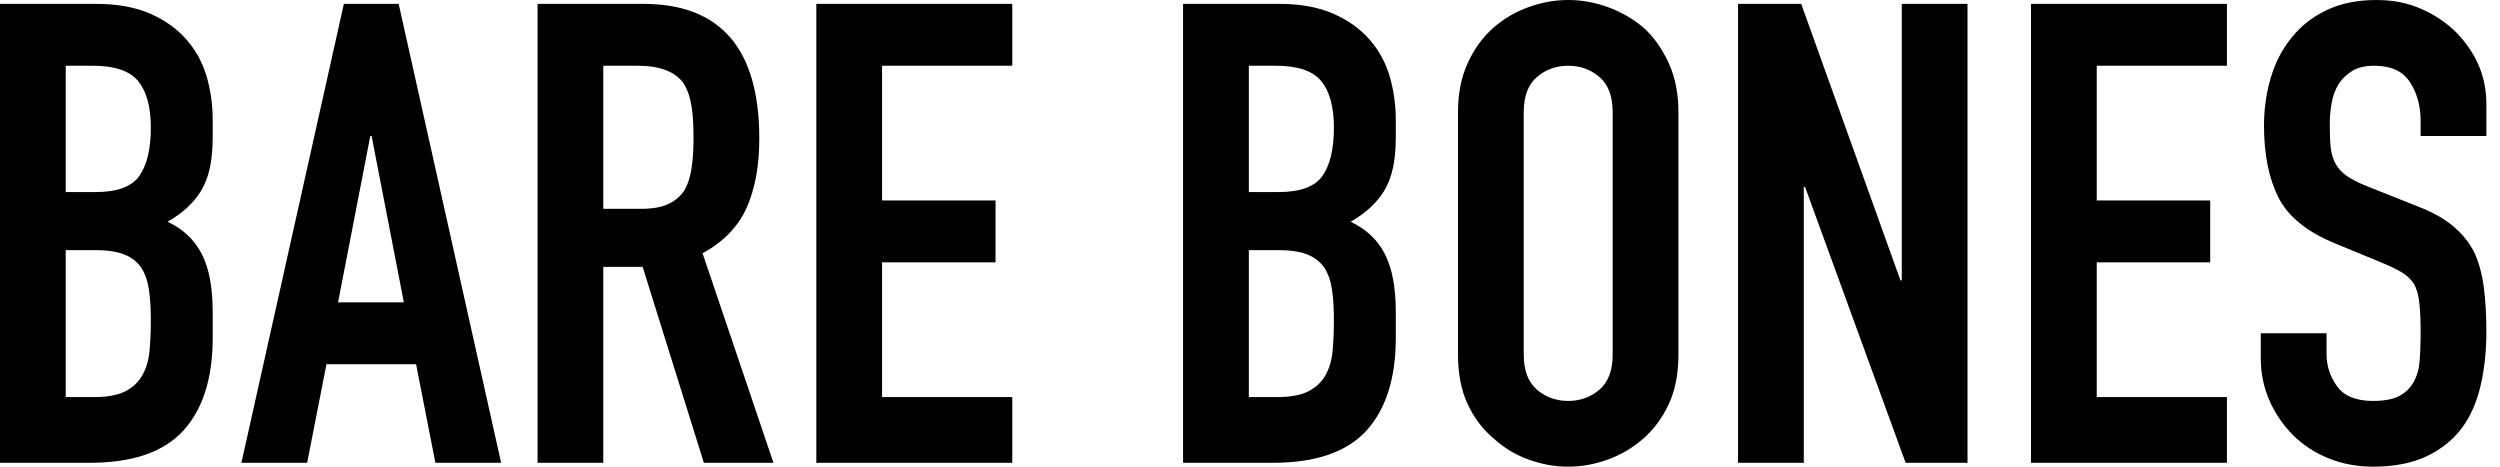 <?xml version="1.0" encoding="UTF-8"?>
<svg width="75px" height="14px" viewBox="0 0 75 14" version="1.1" xmlns="http://www.w3.org/2000/svg" xmlns:xlink="http://www.w3.org/1999/xlink">
    <!-- Generator: Sketch 58 (84663) - https://sketch.com -->
    <title>BAREBONES</title>
    <desc>Created with Sketch.</desc>
    <g id="Symbols" stroke="none" stroke-width="1" fill="none" fill-rule="evenodd">
        <path d="M0,13.884 L0,0.116 L2.881,0.116 C3.513,0.116 4.051,0.213 4.496,0.406 C4.941,0.599 5.305,0.857 5.588,1.18 C5.872,1.502 6.075,1.872 6.198,2.291 C6.32,2.71 6.381,3.145 6.381,3.597 L6.381,4.099 C6.381,4.473 6.352,4.789 6.294,5.047 C6.236,5.305 6.149,5.53 6.033,5.724 C5.814,6.085 5.479,6.394 5.028,6.652 C5.492,6.871 5.833,7.193 6.052,7.619 C6.272,8.044 6.381,8.624 6.381,9.359 L6.381,10.133 C6.381,11.344 6.088,12.273 5.501,12.917 C4.915,13.562 3.977,13.884 2.688,13.884 L0,13.884 Z M1.972,7.503 L1.972,11.912 L2.823,11.912 C3.223,11.912 3.535,11.854 3.761,11.738 C3.987,11.622 4.157,11.46 4.273,11.254 C4.39,11.048 4.46,10.803 4.486,10.519 C4.512,10.236 4.525,9.926 4.525,9.591 C4.525,9.243 4.506,8.94 4.467,8.682 C4.428,8.424 4.351,8.205 4.235,8.025 C4.106,7.844 3.932,7.712 3.713,7.628 C3.494,7.545 3.204,7.503 2.843,7.503 L1.972,7.503 Z M1.972,1.972 L1.972,5.762 L2.862,5.762 C3.519,5.762 3.961,5.598 4.186,5.269 C4.412,4.941 4.525,4.46 4.525,3.829 C4.525,3.21 4.399,2.746 4.148,2.436 C3.896,2.127 3.442,1.972 2.785,1.972 L1.972,1.972 Z M12.115,9.069 L11.148,4.08 L11.109,4.08 L10.142,9.069 L12.115,9.069 Z M7.242,13.884 L10.316,0.116 L11.96,0.116 L15.034,13.884 L13.062,13.884 L12.482,10.925 L9.794,10.925 L9.214,13.884 L7.242,13.884 Z M18.099,1.972 L18.099,6.265 L19.221,6.265 C19.569,6.265 19.846,6.217 20.052,6.12 C20.258,6.023 20.42,5.885 20.536,5.704 C20.639,5.524 20.71,5.302 20.748,5.037 C20.787,4.773 20.806,4.467 20.806,4.119 C20.806,3.771 20.787,3.465 20.748,3.2 C20.71,2.936 20.632,2.707 20.516,2.514 C20.271,2.153 19.807,1.972 19.124,1.972 L18.099,1.972 Z M16.127,13.884 L16.127,0.116 L19.298,0.116 C21.619,0.116 22.779,1.463 22.779,4.157 C22.779,4.97 22.653,5.659 22.402,6.227 C22.15,6.794 21.709,7.251 21.077,7.599 L23.204,13.884 L21.116,13.884 L19.279,8.006 L18.099,8.006 L18.099,13.884 L16.127,13.884 Z M24.49,13.884 L24.49,0.116 L30.368,0.116 L30.368,1.972 L26.462,1.972 L26.462,6.014 L29.866,6.014 L29.866,7.87 L26.462,7.87 L26.462,11.912 L30.368,11.912 L30.368,13.884 L24.49,13.884 Z M35.492,13.884 L35.492,0.116 L38.374,0.116 C39.005,0.116 39.544,0.213 39.988,0.406 C40.433,0.599 40.797,0.857 41.081,1.18 C41.364,1.502 41.568,1.872 41.69,2.291 C41.812,2.71 41.874,3.145 41.874,3.597 L41.874,4.099 C41.874,4.473 41.845,4.789 41.787,5.047 C41.729,5.305 41.642,5.53 41.526,5.724 C41.306,6.085 40.971,6.394 40.52,6.652 C40.984,6.871 41.326,7.193 41.545,7.619 C41.764,8.044 41.874,8.624 41.874,9.359 L41.874,10.133 C41.874,11.344 41.58,12.273 40.994,12.917 C40.407,13.562 39.469,13.884 38.18,13.884 L35.492,13.884 Z M37.465,7.503 L37.465,11.912 L38.316,11.912 C38.715,11.912 39.028,11.854 39.254,11.738 C39.479,11.622 39.65,11.46 39.766,11.254 C39.882,11.048 39.953,10.803 39.979,10.519 C40.004,10.236 40.017,9.926 40.017,9.591 C40.017,9.243 39.998,8.94 39.959,8.682 C39.921,8.424 39.843,8.205 39.727,8.025 C39.598,7.844 39.424,7.712 39.205,7.628 C38.986,7.545 38.696,7.503 38.335,7.503 L37.465,7.503 Z M37.465,1.972 L37.465,5.762 L38.354,5.762 C39.012,5.762 39.453,5.598 39.679,5.269 C39.905,4.941 40.017,4.46 40.017,3.829 C40.017,3.21 39.892,2.746 39.64,2.436 C39.389,2.127 38.934,1.972 38.277,1.972 L37.465,1.972 Z M43.74,3.365 C43.74,2.81 43.836,2.32 44.03,1.895 C44.223,1.47 44.481,1.115 44.803,0.831 C45.113,0.561 45.464,0.355 45.857,0.213 C46.25,0.071 46.647,0 47.046,0 C47.446,0 47.842,0.071 48.235,0.213 C48.629,0.355 48.986,0.561 49.309,0.831 C49.618,1.115 49.869,1.47 50.063,1.895 C50.256,2.32 50.353,2.81 50.353,3.365 L50.353,10.635 C50.353,11.215 50.256,11.712 50.063,12.124 C49.869,12.537 49.618,12.878 49.309,13.149 C48.986,13.433 48.629,13.645 48.235,13.787 C47.842,13.929 47.446,14 47.046,14 C46.647,14 46.25,13.929 45.857,13.787 C45.464,13.645 45.113,13.433 44.803,13.149 C44.481,12.878 44.223,12.537 44.03,12.124 C43.836,11.712 43.74,11.215 43.74,10.635 L43.74,3.365 Z M45.712,10.635 C45.712,11.112 45.844,11.464 46.108,11.689 C46.373,11.915 46.685,12.028 47.046,12.028 C47.407,12.028 47.72,11.915 47.984,11.689 C48.248,11.464 48.38,11.112 48.38,10.635 L48.38,3.365 C48.38,2.888 48.248,2.536 47.984,2.311 C47.72,2.085 47.407,1.972 47.046,1.972 C46.685,1.972 46.373,2.085 46.108,2.311 C45.844,2.536 45.712,2.888 45.712,3.365 L45.712,10.635 Z M52.141,13.884 L52.141,0.116 L54.036,0.116 L57.014,8.412 L57.053,8.412 L57.053,0.116 L59.025,0.116 L59.025,13.884 L57.169,13.884 L54.152,5.608 L54.114,5.608 L54.114,13.884 L52.141,13.884 Z M60.93,13.884 L60.93,0.116 L66.808,0.116 L66.808,1.972 L62.902,1.972 L62.902,6.014 L66.306,6.014 L66.306,7.87 L62.902,7.87 L62.902,11.912 L66.808,11.912 L66.808,13.884 L60.93,13.884 Z M74.591,4.08 L72.619,4.08 L72.619,3.635 C72.619,3.184 72.513,2.794 72.3,2.465 C72.087,2.137 71.73,1.972 71.227,1.972 C70.956,1.972 70.737,2.024 70.569,2.127 C70.402,2.23 70.266,2.359 70.163,2.514 C70.06,2.681 69.989,2.872 69.951,3.084 C69.912,3.297 69.893,3.519 69.893,3.751 C69.893,4.022 69.902,4.248 69.922,4.428 C69.941,4.609 69.989,4.77 70.067,4.912 C70.144,5.053 70.257,5.176 70.405,5.279 C70.553,5.382 70.756,5.485 71.014,5.588 L72.522,6.188 C72.961,6.355 73.315,6.552 73.586,6.778 C73.857,7.003 74.069,7.264 74.224,7.561 C74.366,7.87 74.462,8.221 74.514,8.615 C74.566,9.008 74.591,9.456 74.591,9.959 C74.591,10.539 74.533,11.077 74.417,11.573 C74.301,12.07 74.114,12.492 73.857,12.84 C73.586,13.201 73.231,13.484 72.793,13.691 C72.355,13.897 71.82,14 71.188,14 C70.711,14 70.266,13.916 69.854,13.749 C69.441,13.581 69.087,13.349 68.79,13.052 C68.494,12.756 68.259,12.411 68.085,12.018 C67.91,11.625 67.823,11.196 67.823,10.732 L67.823,9.997 L69.796,9.997 L69.796,10.616 C69.796,10.977 69.902,11.302 70.115,11.593 C70.328,11.883 70.685,12.028 71.188,12.028 C71.523,12.028 71.784,11.979 71.971,11.883 C72.158,11.786 72.303,11.647 72.406,11.467 C72.509,11.286 72.571,11.07 72.59,10.819 C72.607,10.596 72.617,10.349 72.619,10.08 L72.619,9.978 C72.619,9.617 72.606,9.32 72.58,9.088 C72.555,8.856 72.503,8.669 72.426,8.528 C72.335,8.386 72.216,8.27 72.068,8.18 C71.92,8.089 71.723,7.993 71.478,7.89 L70.067,7.309 C69.216,6.961 68.645,6.5 68.355,5.927 C68.065,5.353 67.92,4.634 67.92,3.771 C67.92,3.255 67.991,2.765 68.133,2.301 C68.267,1.863 68.464,1.482 68.724,1.159 L68.771,1.102 C69.042,0.767 69.387,0.5 69.805,0.3 C70.224,0.1 70.724,0 71.304,0 C71.794,0 72.242,0.09 72.648,0.271 C73.054,0.451 73.405,0.69 73.702,0.986 C74.295,1.605 74.591,2.314 74.591,3.113 L74.591,4.08 Z" id="BAREBONES" fill="#000000" fill-rule="nonzero"></path>
    </g>
</svg>
